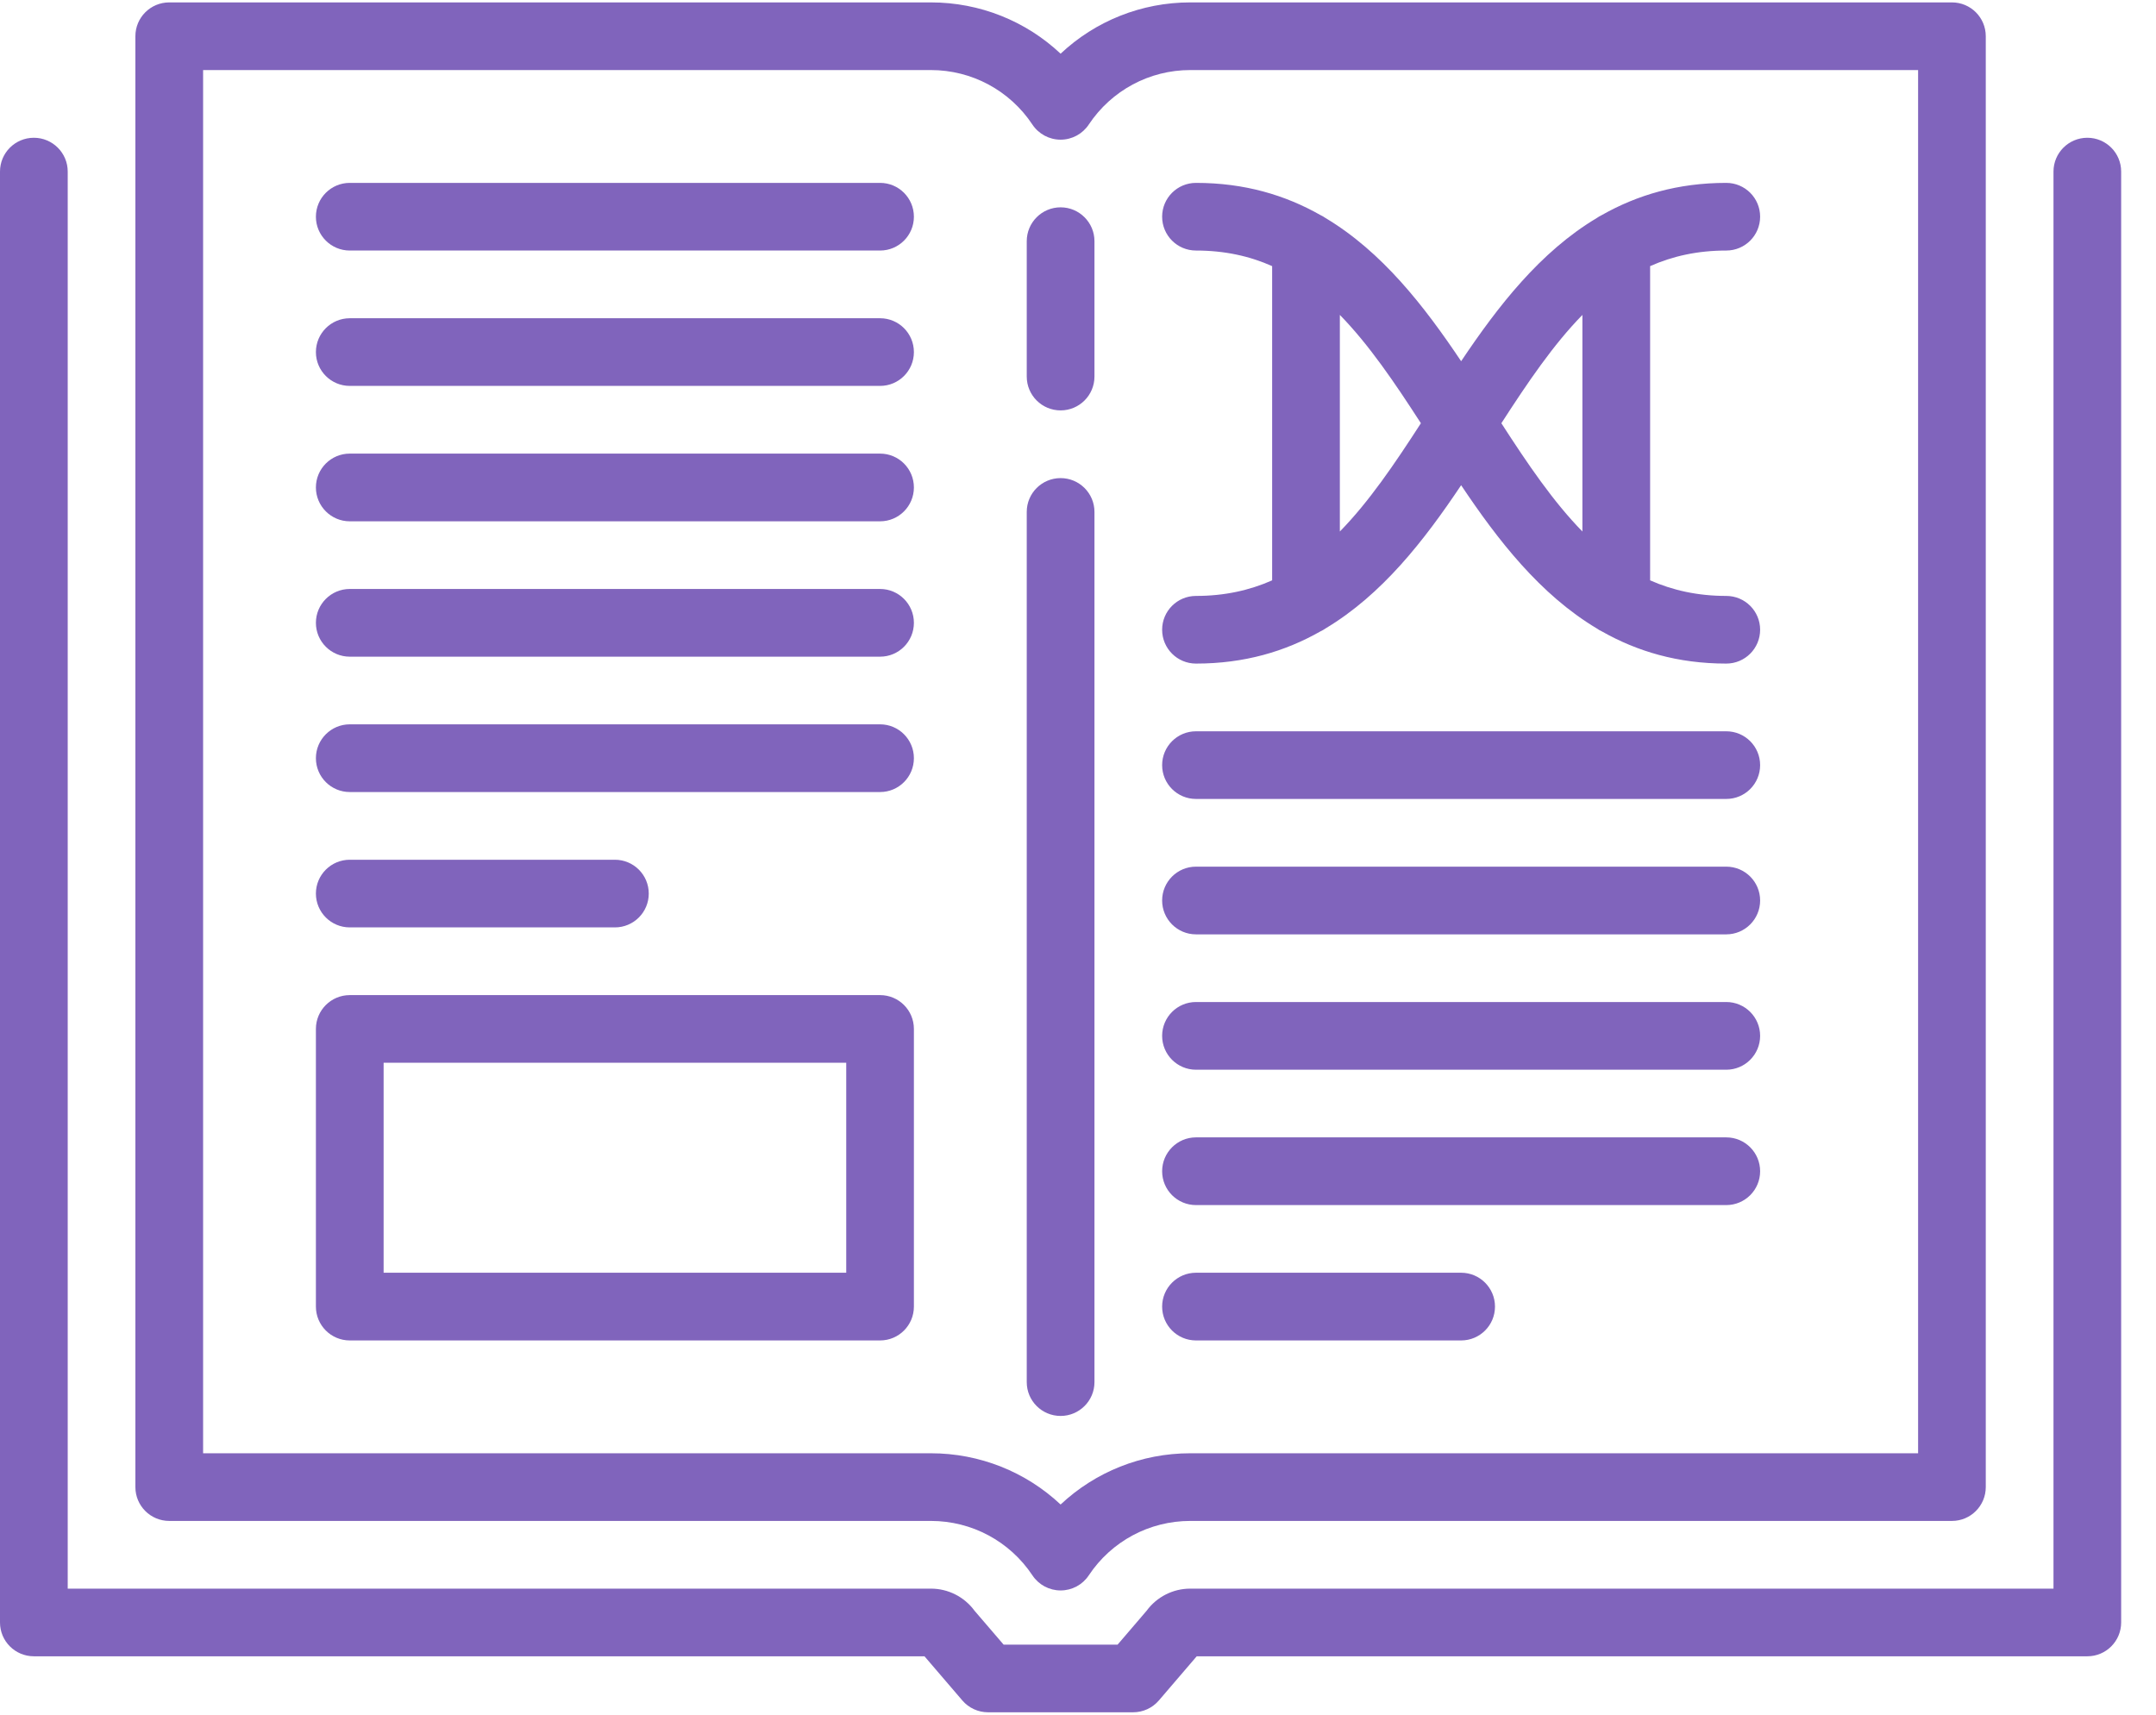 <?xml version="1.0" encoding="UTF-8"?>
<svg width="44px" height="35px" viewBox="0 0 44 35" version="1.1" xmlns="http://www.w3.org/2000/svg" xmlns:xlink="http://www.w3.org/1999/xlink">
    <!-- Generator: Sketch 49.1 (51147) - http://www.bohemiancoding.com/sketch -->
    <title>Group 14</title>
    <desc>Created with Sketch.</desc>
    <defs></defs>
    <g id="Desktop-Final" stroke="none" stroke-width="1" fill="none" fill-rule="evenodd">
        <g id="01-Wireframes-Homepage" transform="translate(-593, -1479)" fill="#8064BC" fill-rule="nonzero">
            <g id="Group-14" transform="translate(593, 1479)">
                <path d="M21.645,8.377 C22.026,8.377 22.336,8.068 22.336,7.686 L22.336,4.923 C22.336,4.542 22.026,4.232 21.645,4.232 C21.263,4.232 20.954,4.542 20.954,4.923 L20.954,7.686 C20.954,8.068 21.263,8.377 21.645,8.377 Z" id="Shape"></path>
                <path d="M21.645,28.902 C22.026,28.902 22.336,28.593 22.336,28.212 L22.336,10.449 C22.336,10.068 22.026,9.759 21.645,9.759 C21.263,9.759 20.954,10.068 20.954,10.449 L20.954,28.212 C20.954,28.593 21.263,28.902 21.645,28.902 Z" id="Shape"></path>
                <path d="M42.599,2.812 C42.217,2.812 41.908,3.121 41.908,3.502 L41.908,32.427 L24.291,32.427 C23.938,32.427 23.608,32.595 23.4,32.879 L22.808,33.57 L20.482,33.57 L19.889,32.879 C19.681,32.595 19.351,32.427 18.998,32.427 L1.382,32.427 L1.382,3.502 C1.382,3.121 1.072,2.812 0.691,2.812 C0.309,2.812 0,3.121 0,3.502 L0,33.118 C0,33.499 0.309,33.808 0.691,33.808 L18.867,33.808 L19.64,34.71 C19.771,34.863 19.963,34.951 20.164,34.951 L23.126,34.951 C23.327,34.951 23.519,34.863 23.65,34.71 L24.423,33.808 L42.599,33.808 C42.98,33.808 43.289,33.499 43.289,33.117 L43.289,3.502 C43.289,3.121 42.98,2.812 42.599,2.812 Z" id="Shape"></path>
                <path d="M3.454,31.045 L18.998,31.045 C19.833,31.045 20.607,31.46 21.07,32.156 C21.198,32.349 21.414,32.464 21.645,32.464 C21.876,32.464 22.092,32.349 22.22,32.156 C22.682,31.46 23.457,31.045 24.291,31.045 L39.836,31.045 C40.217,31.045 40.526,30.736 40.526,30.354 L40.526,0.739 C40.526,0.358 40.217,0.049 39.836,0.049 L24.291,0.049 C23.295,0.049 22.354,0.429 21.645,1.096 C20.936,0.429 19.995,0.049 18.998,0.049 L3.454,0.049 C3.072,0.049 2.763,0.358 2.763,0.739 L2.763,30.354 C2.763,30.736 3.072,31.045 3.454,31.045 Z M4.145,1.43 L18.998,1.43 C19.832,1.43 20.607,1.846 21.069,2.542 C21.197,2.735 21.413,2.851 21.645,2.851 C21.876,2.851 22.092,2.735 22.22,2.542 C22.683,1.846 23.457,1.43 24.291,1.43 L39.145,1.43 L39.145,29.664 L24.291,29.664 C23.295,29.664 22.354,30.044 21.645,30.71 C20.936,30.044 19.994,29.664 18.998,29.664 L4.145,29.664 L4.145,1.43 Z" id="Shape"></path>
                <path d="M17.961,3.733 L7.138,3.733 C6.757,3.733 6.447,4.042 6.447,4.424 C6.447,4.805 6.757,5.114 7.138,5.114 L17.961,5.114 C18.342,5.114 18.651,4.805 18.651,4.424 C18.651,4.042 18.342,3.733 17.961,3.733 Z" id="Shape"></path>
                <path d="M17.961,6.496 L7.138,6.496 C6.757,6.496 6.447,6.805 6.447,7.187 C6.447,7.568 6.757,7.877 7.138,7.877 L17.961,7.877 C18.342,7.877 18.651,7.568 18.651,7.187 C18.651,6.805 18.342,6.496 17.961,6.496 Z" id="Shape"></path>
                <path d="M17.961,9.259 L7.138,9.259 C6.757,9.259 6.447,9.568 6.447,9.95 C6.447,10.331 6.757,10.641 7.138,10.641 L17.961,10.641 C18.342,10.641 18.651,10.331 18.651,9.95 C18.651,9.568 18.342,9.259 17.961,9.259 Z" id="Shape"></path>
                <path d="M17.961,12.022 L7.138,12.022 C6.757,12.022 6.447,12.332 6.447,12.713 C6.447,13.095 6.757,13.404 7.138,13.404 L17.961,13.404 C18.342,13.404 18.651,13.095 18.651,12.713 C18.651,12.332 18.342,12.022 17.961,12.022 Z" id="Shape"></path>
                <path d="M17.961,14.785 L7.138,14.785 C6.757,14.785 6.447,15.095 6.447,15.476 C6.447,15.858 6.757,16.167 7.138,16.167 L17.961,16.167 C18.342,16.167 18.651,15.858 18.651,15.476 C18.651,15.095 18.342,14.785 17.961,14.785 Z" id="Shape"></path>
                <path d="M7.138,18.93 L12.549,18.93 C12.931,18.93 13.24,18.621 13.24,18.239 C13.24,17.858 12.931,17.549 12.549,17.549 L7.138,17.549 C6.757,17.549 6.447,17.858 6.447,18.239 C6.447,18.621 6.757,18.93 7.138,18.93 Z" id="Shape"></path>
                <path d="M17.961,20.312 L7.138,20.312 C6.757,20.312 6.447,20.621 6.447,21.002 L6.447,26.67 C6.447,27.052 6.757,27.361 7.138,27.361 L17.961,27.361 C18.342,27.361 18.651,27.052 18.651,26.67 L18.651,21.002 C18.651,20.621 18.342,20.312 17.961,20.312 Z M17.27,25.979 L7.829,25.979 L7.829,21.693 L17.27,21.693 L17.27,25.979 Z" id="Shape"></path>
                <path d="M24.408,16.308 L35.23,16.308 C35.612,16.308 35.921,15.999 35.921,15.618 C35.921,15.236 35.612,14.927 35.23,14.927 L24.408,14.927 C24.026,14.927 23.717,15.236 23.717,15.618 C23.717,15.999 24.026,16.308 24.408,16.308 Z" id="Shape"></path>
                <path d="M24.408,19.072 L35.23,19.072 C35.612,19.072 35.921,18.762 35.921,18.381 C35.921,17.999 35.612,17.69 35.23,17.69 L24.408,17.69 C24.026,17.69 23.717,17.999 23.717,18.381 C23.717,18.762 24.026,19.072 24.408,19.072 Z" id="Shape"></path>
                <path d="M24.408,21.835 L35.23,21.835 C35.612,21.835 35.921,21.525 35.921,21.144 C35.921,20.762 35.612,20.453 35.23,20.453 L24.408,20.453 C24.026,20.453 23.717,20.762 23.717,21.144 C23.717,21.525 24.026,21.835 24.408,21.835 Z" id="Shape"></path>
                <path d="M24.408,24.598 L35.23,24.598 C35.612,24.598 35.921,24.289 35.921,23.907 C35.921,23.526 35.612,23.216 35.23,23.216 L24.408,23.216 C24.026,23.216 23.717,23.526 23.717,23.907 C23.717,24.289 24.026,24.598 24.408,24.598 Z" id="Shape"></path>
                <path d="M24.408,27.361 L29.819,27.361 C30.201,27.361 30.51,27.052 30.51,26.67 C30.51,26.289 30.201,25.979 29.819,25.979 L24.408,25.979 C24.026,25.979 23.717,26.289 23.717,26.67 C23.717,27.052 24.026,27.361 24.408,27.361 Z" id="Shape"></path>
                <path d="M24.408,12.164 C24.026,12.164 23.717,12.473 23.717,12.854 C23.717,13.236 24.026,13.545 24.408,13.545 C25.398,13.545 26.229,13.296 26.947,12.888 C26.984,12.871 27.018,12.851 27.051,12.828 C28.206,12.137 29.064,11.033 29.819,9.904 C30.574,11.033 31.432,12.136 32.586,12.827 C32.619,12.851 32.655,12.872 32.693,12.889 C33.411,13.296 34.241,13.545 35.23,13.545 C35.612,13.545 35.921,13.236 35.921,12.854 C35.921,12.473 35.612,12.164 35.23,12.164 C34.646,12.164 34.135,12.049 33.676,11.846 L33.676,5.432 C34.135,5.228 34.646,5.114 35.23,5.114 C35.612,5.114 35.921,4.805 35.921,4.423 C35.921,4.042 35.612,3.733 35.23,3.733 C34.241,3.733 33.41,3.982 32.692,4.389 C32.655,4.407 32.62,4.427 32.586,4.451 C31.432,5.141 30.575,6.245 29.819,7.373 C29.063,6.244 28.206,5.141 27.051,4.45 C27.018,4.427 26.984,4.407 26.948,4.39 C26.23,3.982 25.399,3.733 24.408,3.733 C24.026,3.733 23.717,4.042 23.717,4.423 C23.717,4.805 24.026,5.114 24.408,5.114 C24.993,5.114 25.504,5.228 25.962,5.432 L25.962,11.846 C25.503,12.049 24.993,12.164 24.408,12.164 Z M32.294,6.428 L32.294,10.849 C31.7,10.242 31.178,9.472 30.64,8.639 C31.178,7.806 31.7,7.035 32.294,6.428 Z M27.344,6.428 C27.938,7.036 28.46,7.806 28.998,8.639 C28.46,9.472 27.938,10.242 27.344,10.849 L27.344,6.428 Z" id="Shape"></path>
            </g>
        </g>
    </g>
</svg>